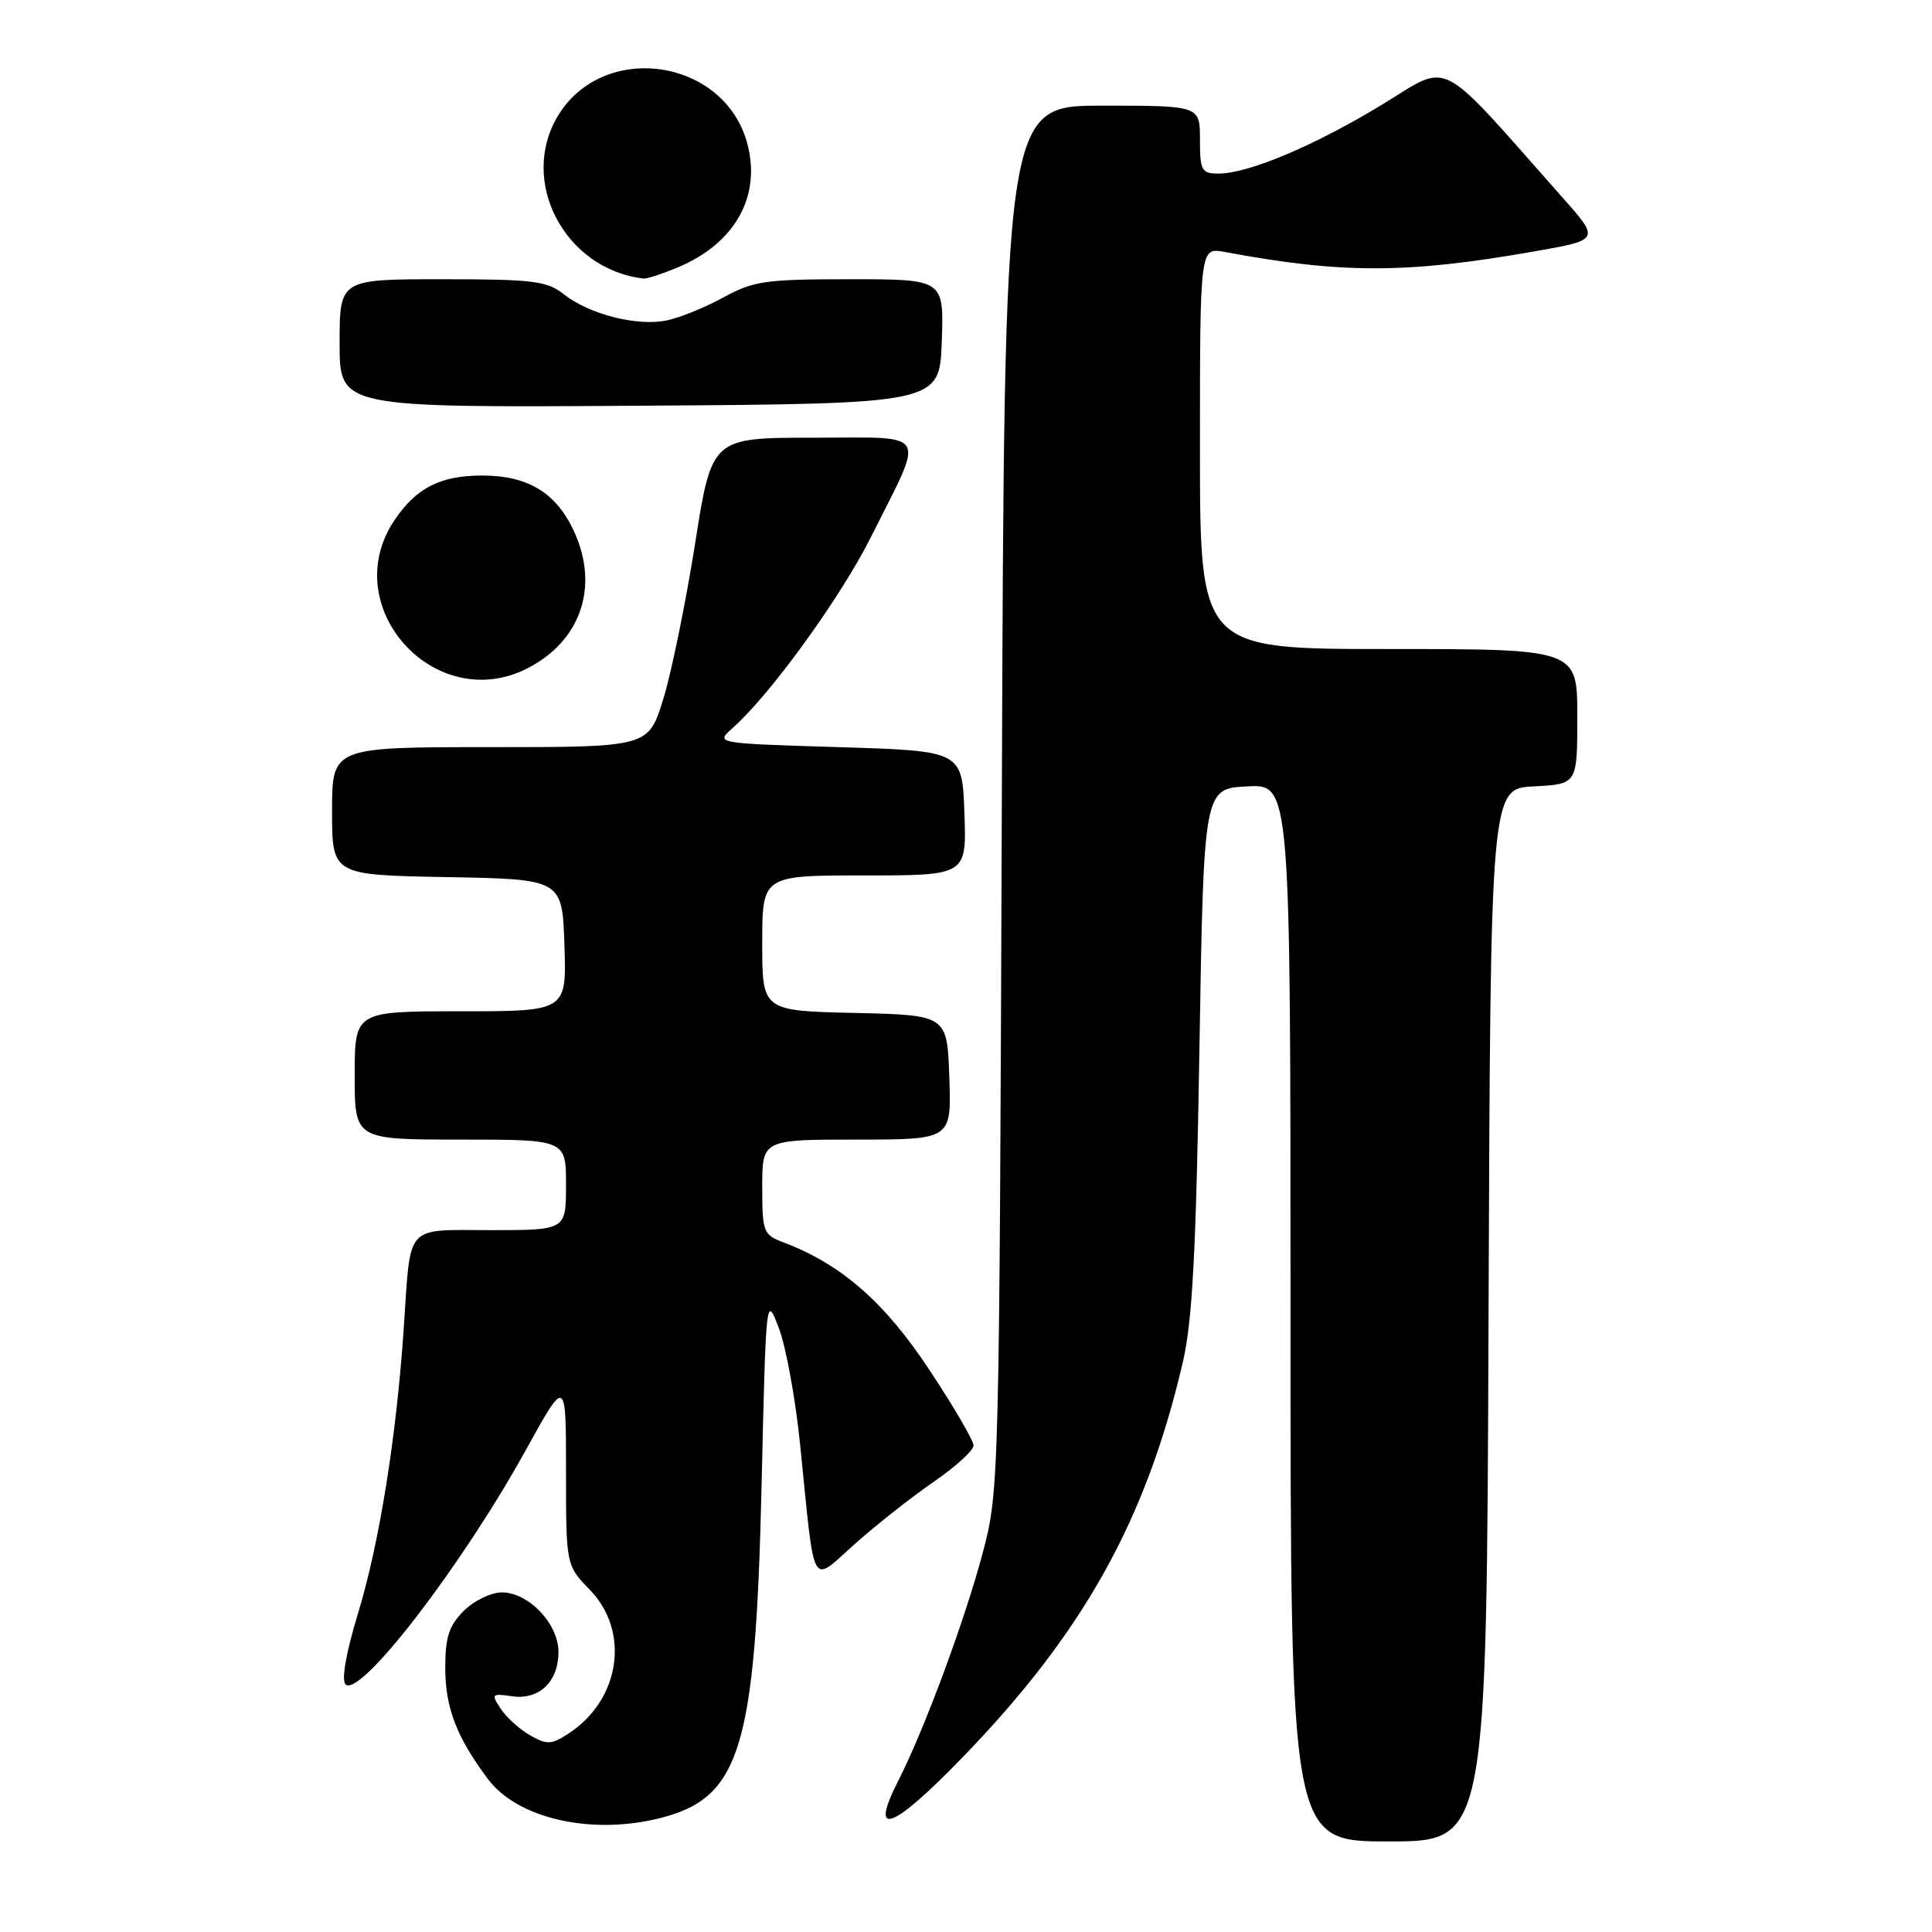 <?xml version="1.0" encoding="UTF-8" standalone="no"?>
<!DOCTYPE svg PUBLIC "-//W3C//DTD SVG 1.1//EN" "http://www.w3.org/Graphics/SVG/1.1/DTD/svg11.dtd" >
<svg xmlns="http://www.w3.org/2000/svg" xmlns:xlink="http://www.w3.org/1999/xlink" version="1.1" viewBox="0 0 256 256">
 <g >
 <path fill="currentColor"
d=" M 197.24 174.25 C 197.50 104.50 197.50 104.50 203.25 104.20 C 209.00 103.90 209.00 103.90 209.00 94.95 C 209.00 86.00 209.00 86.00 184.00 86.00 C 159.00 86.00 159.00 86.00 159.00 59.39 C 159.00 32.78 159.00 32.78 162.25 33.38 C 177.82 36.29 186.40 36.28 203.26 33.32 C 212.02 31.79 212.02 31.79 207.01 26.14 C 190.15 7.12 192.37 8.25 183.09 13.89 C 174.12 19.33 165.42 23.00 161.46 23.00 C 159.21 23.00 159.00 22.62 159.00 18.50 C 159.00 14.00 159.00 14.00 146.04 14.00 C 133.08 14.00 133.08 14.00 132.75 105.75 C 132.42 196.47 132.39 197.59 130.22 205.75 C 127.84 214.72 122.47 229.20 119.02 235.97 C 115.09 243.67 118.21 242.51 127.62 232.78 C 143.59 216.27 151.86 201.41 156.73 180.50 C 158.00 175.07 158.49 165.77 158.93 139.00 C 159.50 104.50 159.50 104.50 165.25 104.20 C 171.00 103.90 171.00 103.90 171.00 173.95 C 171.00 244.00 171.00 244.00 183.99 244.00 C 196.99 244.00 196.99 244.00 197.24 174.25 Z  M 87.46 240.91 C 98.10 238.23 100.10 231.69 100.91 197.00 C 101.50 171.57 101.50 171.51 103.21 176.00 C 104.15 178.47 105.42 185.45 106.03 191.50 C 108.03 211.15 107.31 209.87 113.31 204.55 C 116.16 202.01 120.86 198.31 123.75 196.33 C 126.64 194.34 129.00 192.18 129.00 191.53 C 129.00 190.88 126.34 186.33 123.09 181.43 C 117.20 172.52 111.44 167.50 103.83 164.63 C 101.14 163.61 101.00 163.26 101.00 157.28 C 101.00 151.00 101.00 151.00 113.54 151.00 C 126.08 151.00 126.08 151.00 125.79 142.75 C 125.50 134.50 125.50 134.50 113.25 134.22 C 101.00 133.94 101.00 133.94 101.00 124.97 C 101.00 116.00 101.00 116.00 114.54 116.00 C 128.08 116.00 128.08 116.00 127.79 107.75 C 127.50 99.50 127.50 99.50 111.14 99.00 C 94.78 98.50 94.78 98.50 97.04 96.50 C 102.08 92.04 111.38 79.20 115.43 71.11 C 122.62 56.74 123.36 58.00 107.72 58.00 C 94.31 58.00 94.31 58.00 92.09 72.12 C 90.86 79.89 88.97 89.12 87.89 92.62 C 85.92 99.00 85.92 99.00 64.96 99.00 C 44.00 99.00 44.00 99.00 44.00 107.47 C 44.00 115.95 44.00 115.95 59.25 116.22 C 74.50 116.50 74.50 116.50 74.79 125.25 C 75.08 134.00 75.08 134.00 61.04 134.00 C 47.00 134.00 47.00 134.00 47.00 142.50 C 47.00 151.00 47.00 151.00 61.00 151.00 C 75.00 151.00 75.00 151.00 75.00 157.00 C 75.00 163.00 75.00 163.00 65.07 163.00 C 53.51 163.00 54.45 161.95 53.50 176.00 C 52.52 190.47 50.26 204.54 47.42 213.85 C 45.85 219.00 45.22 222.62 45.78 223.18 C 47.67 225.07 61.17 207.53 69.68 192.13 C 75.00 182.50 75.00 182.50 75.00 194.95 C 75.00 207.40 75.00 207.40 78.17 210.67 C 83.52 216.19 82.19 225.21 75.37 229.68 C 73.06 231.19 72.48 231.22 70.24 229.94 C 68.85 229.15 67.10 227.56 66.35 226.42 C 65.06 224.47 65.15 224.37 67.83 224.76 C 71.44 225.29 74.00 222.85 74.00 218.88 C 74.00 215.16 70.04 211.00 66.50 211.00 C 65.08 211.00 62.80 212.10 61.45 213.45 C 59.49 215.42 59.00 216.93 59.00 221.00 C 59.00 226.28 60.50 230.18 64.65 235.73 C 68.58 240.98 78.36 243.20 87.46 240.91 Z  M 69.96 88.52 C 76.90 84.93 79.36 77.87 76.18 70.67 C 73.82 65.34 70.03 62.99 63.80 63.01 C 58.32 63.03 55.15 64.66 52.28 68.91 C 44.56 80.36 57.66 94.88 69.96 88.52 Z  M 124.79 45.25 C 125.08 37.00 125.08 37.00 112.67 37.00 C 101.44 37.00 99.83 37.23 95.88 39.40 C 93.47 40.72 90.08 42.10 88.33 42.46 C 84.44 43.27 78.11 41.66 74.72 39.00 C 72.47 37.22 70.66 37.00 58.59 37.00 C 45.00 37.00 45.00 37.00 45.00 45.51 C 45.00 54.02 45.00 54.02 84.75 53.76 C 124.50 53.50 124.50 53.50 124.79 45.25 Z  M 89.77 35.45 C 97.43 32.25 100.93 25.96 98.99 18.91 C 95.90 7.72 79.98 5.42 73.96 15.30 C 68.67 23.97 74.82 35.70 85.28 36.91 C 85.71 36.96 87.73 36.30 89.77 35.45 Z "/>
</g>
</svg>